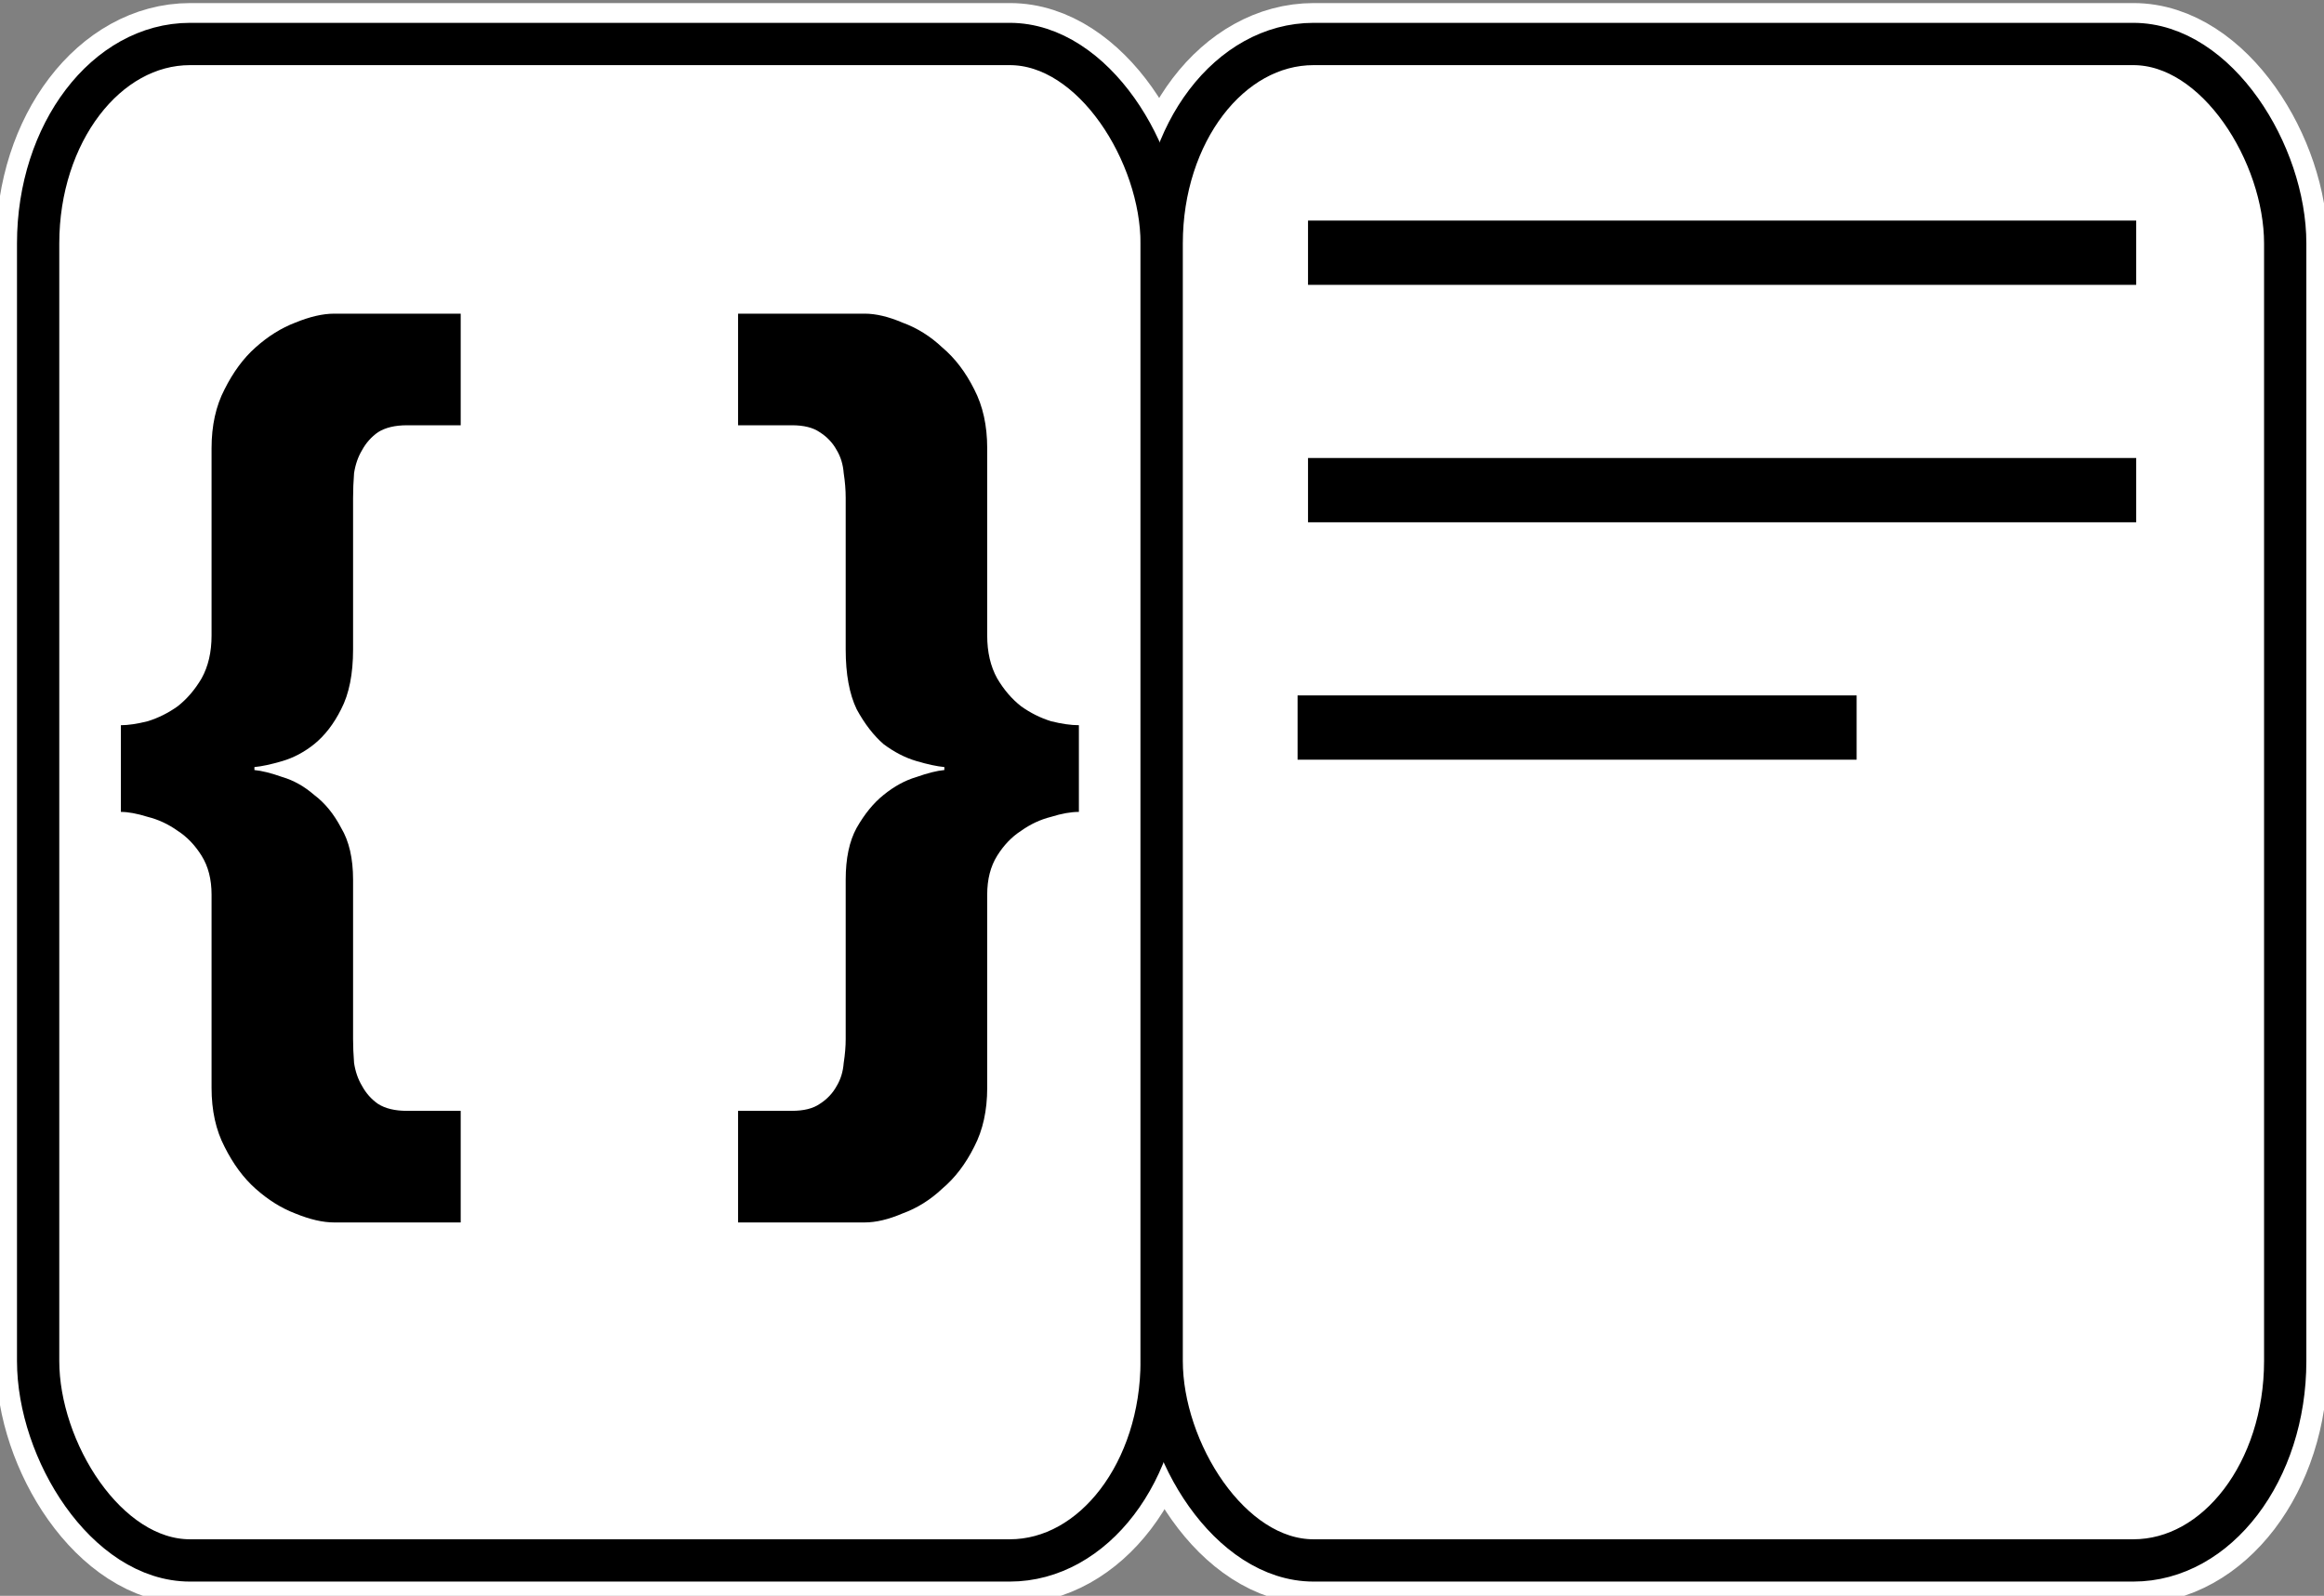 <?xml version="1.0" encoding="UTF-8" standalone="no"?>
<!-- Created with Inkscape (http://www.inkscape.org/) -->

<svg
   xmlns:dc="http://purl.org/dc/elements/1.1/"
   xmlns:cc="http://creativecommons.org/ns#"
   xmlns:rdf="http://www.w3.org/1999/02/22-rdf-syntax-ns#"
   xmlns:svg="http://www.w3.org/2000/svg"
   xmlns="http://www.w3.org/2000/svg"
   xmlns:sodipodi="http://sodipodi.sourceforge.net/DTD/sodipodi-0.dtd"
   xmlns:inkscape="http://www.inkscape.org/namespaces/inkscape"
   width="58.25"
   height="40.001"
   id="svg2"
   version="1.1"
   inkscape:version="0.48.4 r9939"
   sodipodi:docname="bootprint-logo.svg">
  <rect width="100%" height="100%" fill="#808080" stroke="none"/>
  <defs
     id="defs4" />
  <sodipodi:namedview
     id="base"
     pagecolor="#8f6800"
     bordercolor="#666666"
     borderopacity="1.0"
     inkscape:pageopacity="0"
     inkscape:pageshadow="2"
     inkscape:zoom="3.9597979"
     inkscape:cx="67.180966"
     inkscape:cy="-8.2001458"
     inkscape:document-units="px"
     inkscape:current-layer="g4380"
     showgrid="false"
     showguides="true"
     inkscape:guide-bbox="true"
     inkscape:window-width="1632"
     inkscape:window-height="1025"
     inkscape:window-x="48"
     inkscape:window-y="0"
     inkscape:window-maximized="1"
     fit-margin-top="0"
     fit-margin-left="0"
     fit-margin-right="0"
     fit-margin-bottom="0" />
  <g
     inkscape:label="Ebene 1"
     inkscape:groupmode="layer"
     id="layer1"
     transform="translate(-202.311,-552.314)">
    <flowRoot
       xml:space="preserve"
       id="flowRoot3927"
       style="font-size:56px;font-style:normal;font-variant:normal;font-weight:bold;font-stretch:normal;line-height:125%;letter-spacing:0px;word-spacing:0px;fill:#000000;fill-opacity:1;stroke:none;font-family:Helvetica Neue;-inkscape-font-specification:Helvetica Neue Bold"><flowRegion
         id="flowRegion3929"><rect
           id="rect3931"
           width="37.143"
           height="60"
           x="1271.429"
           y="1352.362" /></flowRegion><flowPara
         id="flowPara3933" /></flowRoot>    <g
       id="g4380"
       transform="translate(2816.689,93.027)">
      <g
         id="g4382"
         transform="matrix(0.053,0,0,0.053,-2584.234,436.103)">
        <rect
           rx="71.851"
           ry="94.305"
           y="458.885"
           x="-550.624"
           height="717.208"
           width="531.34"
           id="rect4384"
           style="fill:#ffffff;fill-opacity:1;fill-rule:evenodd;stroke:#ffffff;stroke-width:40;stroke-linecap:butt;stroke-linejoin:round;stroke-miterlimit:4;stroke-opacity:1;stroke-dasharray:none;stroke-dashoffset:0" />
        <rect
           style="fill:#ffffff;fill-opacity:1;fill-rule:evenodd;stroke:#ffffff;stroke-width:40;stroke-linecap:butt;stroke-linejoin:round;stroke-miterlimit:4;stroke-opacity:1;stroke-dasharray:none;stroke-dashoffset:0"
           id="rect4386"
           width="531.34"
           height="717.208"
           x="-19.284"
           y="458.885"
           ry="94.305"
           rx="71.851" />
      </g>
      <g
         id="g4388"
         transform="matrix(0.053,0,0,0.053,-2582.526,446.348)">
        <rect
           style="fill:#ffffff;fill-opacity:1;fill-rule:evenodd;stroke:#000000;stroke-width:20;stroke-linecap:butt;stroke-linejoin:round;stroke-miterlimit:4;stroke-opacity:1;stroke-dasharray:none;stroke-dashoffset:0"
           id="rect4390"
           width="531.34"
           height="717.208"
           x="-582.949"
           y="264.936"
           ry="94.305"
           rx="71.851" />
        <rect
           rx="71.851"
           ry="94.305"
           y="264.936"
           x="-51.608"
           height="717.208"
           width="531.34"
           id="rect4392"
           style="fill:#ffffff;fill-opacity:1;fill-rule:evenodd;stroke:#000000;stroke-width:20;stroke-linecap:butt;stroke-linejoin:round;stroke-miterlimit:4;stroke-opacity:1;stroke-dasharray:none;stroke-dashoffset:0" />
        <g
           transform="matrix(-1,0,0,-1,2269.076,1623.375)"
           id="g4282-9">
          <path
             inkscape:connector-curvature="0"
             id="path4294-7"
             d="m 1859.818,1147.432 391.656,0"
             style="fill:#ffffff;stroke:#000000;stroke-width:30.4;stroke-linecap:butt;stroke-linejoin:miter;stroke-miterlimit:4;stroke-opacity:1;stroke-dasharray:none" />
          <path
             style="fill:#ffffff;stroke:#000000;stroke-width:30.4;stroke-linecap:butt;stroke-linejoin:miter;stroke-miterlimit:4;stroke-opacity:1;stroke-dasharray:none"
             d="m 1859.818,1259.719 391.656,0"
             id="path4296-2"
             inkscape:connector-curvature="0" />
          <path
             style="fill:#ffffff;stroke:#000000;stroke-width:30.4;stroke-linecap:butt;stroke-linejoin:miter;stroke-miterlimit:4;stroke-opacity:1;stroke-dasharray:none"
             d="m 1992.021,1035.145 264.391,0"
             id="path4298-6"
             inkscape:connector-curvature="0" />
        </g>
      </g>
      <g
         style="font-size:471.281px;font-style:normal;font-variant:normal;font-weight:bold;font-stretch:normal;line-height:100%;letter-spacing:0px;word-spacing:0px;fill:#000000;fill-opacity:1;stroke:none;font-family:Helvetica Neue;-inkscape-font-specification:Helvetica Neue Bold"
         id="text4394"
         transform="matrix(0.053,0,0,0.053,-2476.272,472.912)">
        <path
           d="m -2387.901,-55.945 0,-52.783 -59.853,0 c -5.341,3.5e-4 -11.468,1.414 -18.38,4.242 -6.598,2.514 -12.882,6.441 -18.851,11.782 -5.655,5.027 -10.525,11.625 -14.61,19.794 -4.085,7.855 -6.127,17.124 -6.127,27.806 l 0,88.601 c 0,7.855 -1.571,14.61 -4.713,20.265 -3.142,5.341 -6.912,9.74 -11.311,13.196 -4.399,3.142 -9.111,5.498 -14.139,7.069 -5.027,1.257 -9.268,1.885 -12.725,1.885 l 0,41.001 c 3.456,1.1e-4 7.698,0.786 12.725,2.356 5.027,1.257 9.74,3.456 14.139,6.598 4.399,2.828 8.169,6.755 11.311,11.782 3.142,5.027 4.713,11.154 4.713,18.38 l 0,91.429 c 0,10.682 2.042,19.951 6.127,27.806 4.084,8.169 8.954,14.767 14.61,19.794 5.97,5.341 12.253,9.268 18.851,11.782 6.912,2.828 13.039,4.241 18.38,4.242 l 59.853,0 0,-52.783 -25.449,0 c -5.655,-3e-5 -10.211,-1.1 -13.667,-3.299 -3.142,-2.199 -5.655,-5.027 -7.54,-8.483 -1.885,-3.142 -3.142,-6.755 -3.77,-10.839 -0.314,-4.084 -0.471,-7.855 -0.471,-11.311 l 0,-75.405 c -10e-5,-10.054 -1.885,-18.223 -5.655,-24.507 -3.456,-6.598 -7.698,-11.782 -12.725,-15.552 -4.713,-4.084 -9.74,-6.912 -15.081,-8.483 -5.341,-1.885 -9.74,-2.985 -13.196,-3.299 l 0,-1.414 c 3.456,-0.314 7.855,-1.257 13.196,-2.828 5.341,-1.571 10.368,-4.241 15.081,-8.012 5.027,-4.084 9.268,-9.583 12.725,-16.495 3.77,-7.226 5.655,-16.652 5.655,-28.277 l 0,-71.635 c -10e-5,-3.77 0.157,-7.697 0.471,-11.782 0.628,-4.084 1.885,-7.697 3.77,-10.839 1.885,-3.456 4.399,-6.283 7.54,-8.483 3.456,-2.199 8.012,-3.299 13.667,-3.299 l 25.449,0"
           id="path4920"
           inkscape:connector-curvature="0" />
        <path
           d="m -2256.73,268.297 0,52.783 59.853,0 c 5.341,-9e-5 11.311,-1.414 17.909,-4.242 6.912,-2.514 13.196,-6.441 18.851,-11.782 5.969,-5.027 10.996,-11.625 15.081,-19.794 4.084,-7.855 6.127,-17.123 6.127,-27.806 l 0,-91.429 c -10e-5,-7.226 1.571,-13.353 4.713,-18.38 3.142,-5.027 6.912,-8.954 11.311,-11.782 4.399,-3.142 9.111,-5.341 14.138,-6.598 5.027,-1.571 9.425,-2.356 13.196,-2.356 l 0,-41.001 c -3.77,1.5e-4 -8.169,-0.628 -13.196,-1.885 -5.027,-1.571 -9.74,-3.927 -14.138,-7.069 -4.399,-3.456 -8.169,-7.855 -11.311,-13.196 -3.142,-5.655 -4.713,-12.41 -4.713,-20.265 l 0,-88.601 c -10e-5,-10.682 -2.042,-19.951 -6.127,-27.806 -4.085,-8.169 -9.112,-14.766 -15.081,-19.794 -5.655,-5.341 -11.939,-9.268 -18.851,-11.782 -6.598,-2.827 -12.568,-4.241 -17.909,-4.242 l -59.853,0 0,52.783 25.449,0 c 5.655,2.91e-4 10.054,1.1 13.196,3.299 3.456,2.2 6.127,5.027 8.012,8.483 1.885,3.142 2.985,6.755 3.299,10.839 0.628,4.085 0.943,8.012 0.943,11.782 l 0,71.635 c -1e-4,11.625 1.728,21.051 5.184,28.277 3.77,6.912 8.012,12.411 12.725,16.495 5.027,3.77 10.211,6.441 15.552,8.012 5.341,1.571 9.74,2.514 13.196,2.828 l 0,1.414 c -3.456,0.314 -7.855,1.414 -13.196,3.299 -5.341,1.571 -10.525,4.399 -15.552,8.483 -4.713,3.77 -8.954,8.954 -12.725,15.552 -3.456,6.284 -5.184,14.453 -5.184,24.507 l 0,75.405 c -1e-4,3.456 -0.314,7.226 -0.943,11.311 -0.314,4.084 -1.414,7.698 -3.299,10.839 -1.885,3.456 -4.556,6.284 -8.012,8.483 -3.142,2.199 -7.541,3.299 -13.196,3.299 l -25.449,0"
           id="path4922"
           inkscape:connector-curvature="0" />
      </g>
    </g>
  </g>
</svg>
